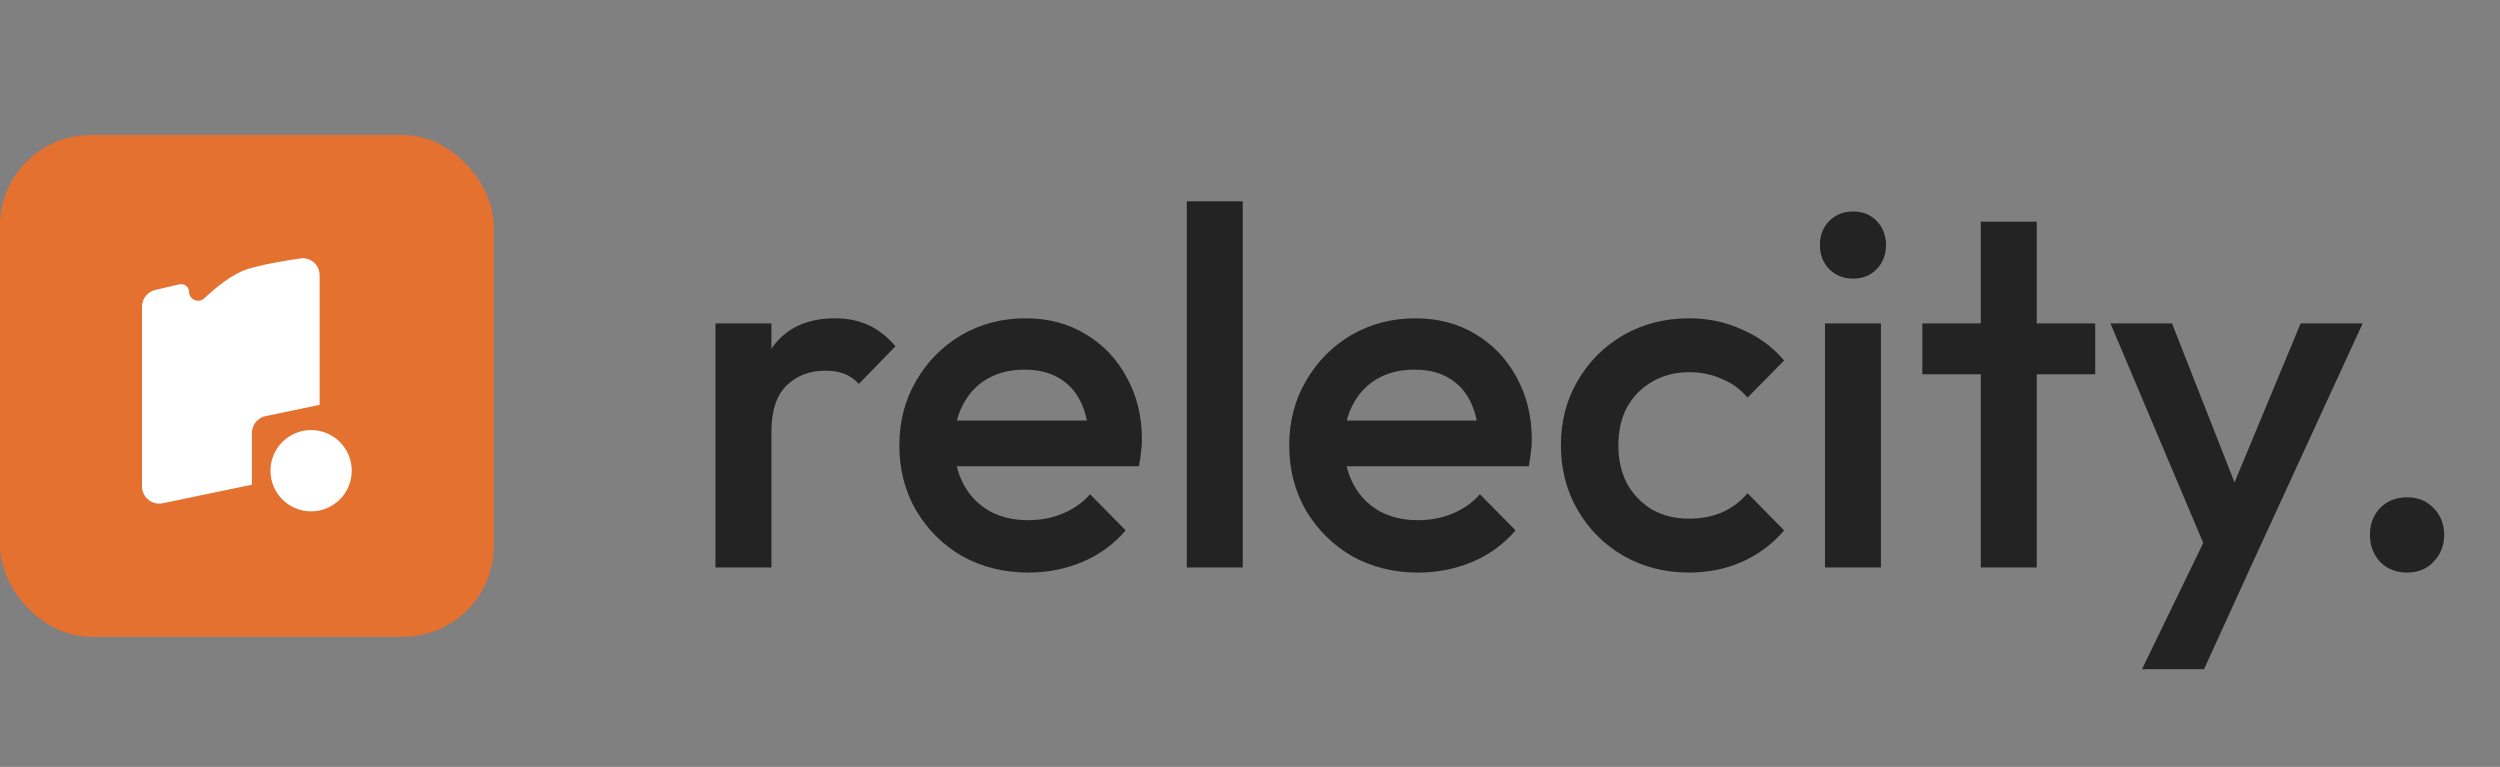 <svg width="163" height="50" viewBox="0 0 163 50" fill="none" xmlns="http://www.w3.org/2000/svg">
<rect x="0" y="0" width="163" height="50" fill="#808080" stroke="none"/>
<rect y="8.804" width="32.192" height="32.715" rx="5.918" fill="#E57130"/>
<path fill-rule="evenodd" clip-rule="evenodd" d="M19.598 16.849C20.26 16.755 20.839 17.275 20.839 17.944V26.396L17.321 27.129C16.799 27.238 16.424 27.698 16.424 28.232V31.601L10.614 32.811C9.915 32.957 9.258 32.423 9.258 31.708V19.999C9.258 19.475 9.619 19.02 10.13 18.901L11.688 18.54C12.018 18.463 12.333 18.714 12.333 19.052C12.333 19.54 12.964 19.787 13.318 19.452C14.079 18.732 15.166 17.843 16.161 17.539C17.185 17.226 18.594 16.991 19.598 16.849Z" fill="white"/>
<circle cx="20.284" cy="30.69" r="2.65" fill="white"/>
<path d="M46.649 37V21.084H50.297V37H46.649ZM50.297 28.147L49.036 27.517C49.036 25.505 49.479 23.88 50.363 22.642C51.269 21.383 52.629 20.753 54.441 20.753C55.237 20.753 55.956 20.896 56.596 21.184C57.238 21.471 57.834 21.935 58.387 22.576L56 25.03C55.712 24.72 55.392 24.499 55.038 24.367C54.684 24.234 54.276 24.168 53.811 24.168C52.794 24.168 51.954 24.488 51.291 25.129C50.628 25.77 50.297 26.776 50.297 28.147ZM67.061 37.332C65.469 37.332 64.032 36.978 62.75 36.27C61.49 35.541 60.484 34.546 59.733 33.286C59.003 32.026 58.638 30.611 58.638 29.042C58.638 27.473 59.003 26.069 59.733 24.831C60.462 23.571 61.446 22.576 62.684 21.847C63.944 21.117 65.336 20.753 66.862 20.753C68.343 20.753 69.647 21.095 70.774 21.78C71.924 22.466 72.819 23.405 73.46 24.599C74.123 25.793 74.455 27.152 74.455 28.677C74.455 28.943 74.433 29.219 74.388 29.506C74.366 29.771 74.322 30.07 74.256 30.401H61.191V27.417H72.366L71.006 28.611C70.962 27.638 70.774 26.82 70.443 26.157C70.111 25.494 69.636 24.986 69.017 24.632C68.42 24.278 67.68 24.102 66.795 24.102C65.867 24.102 65.06 24.3 64.375 24.698C63.689 25.096 63.159 25.66 62.783 26.389C62.407 27.097 62.219 27.948 62.219 28.943C62.219 29.937 62.418 30.811 62.816 31.562C63.214 32.314 63.778 32.899 64.507 33.319C65.237 33.717 66.077 33.916 67.027 33.916C67.845 33.916 68.597 33.773 69.282 33.485C69.99 33.198 70.586 32.778 71.073 32.225L73.394 34.58C72.62 35.486 71.681 36.171 70.575 36.635C69.47 37.099 68.298 37.332 67.061 37.332ZM77.379 37V13.126H81.026V37H77.379ZM92.48 37.332C90.888 37.332 89.451 36.978 88.169 36.27C86.909 35.541 85.903 34.546 85.152 33.286C84.422 32.026 84.057 30.611 84.057 29.042C84.057 27.473 84.422 26.069 85.152 24.831C85.881 23.571 86.865 22.576 88.103 21.847C89.363 21.117 90.755 20.753 92.281 20.753C93.762 20.753 95.066 21.095 96.193 21.78C97.343 22.466 98.238 23.405 98.879 24.599C99.542 25.793 99.874 27.152 99.874 28.677C99.874 28.943 99.852 29.219 99.808 29.506C99.785 29.771 99.741 30.07 99.675 30.401H86.611V27.417H97.785L96.425 28.611C96.381 27.638 96.193 26.82 95.862 26.157C95.53 25.494 95.055 24.986 94.436 24.632C93.839 24.278 93.099 24.102 92.214 24.102C91.286 24.102 90.479 24.3 89.794 24.698C89.109 25.096 88.578 25.66 88.202 26.389C87.826 27.097 87.638 27.948 87.638 28.943C87.638 29.937 87.838 30.811 88.235 31.562C88.633 32.314 89.197 32.899 89.926 33.319C90.656 33.717 91.496 33.916 92.446 33.916C93.264 33.916 94.016 33.773 94.701 33.485C95.409 33.198 96.005 32.778 96.492 32.225L98.813 34.58C98.039 35.486 97.1 36.171 95.994 36.635C94.889 37.099 93.718 37.332 92.48 37.332ZM110.126 37.332C108.556 37.332 107.13 36.967 105.848 36.237C104.588 35.508 103.594 34.513 102.864 33.253C102.135 31.993 101.77 30.589 101.77 29.042C101.77 27.473 102.135 26.069 102.864 24.831C103.594 23.571 104.588 22.576 105.848 21.847C107.13 21.117 108.556 20.753 110.126 20.753C111.364 20.753 112.513 20.996 113.574 21.482C114.657 21.946 115.575 22.62 116.326 23.505L113.939 25.925C113.475 25.373 112.911 24.964 112.248 24.698C111.607 24.411 110.899 24.267 110.126 24.267C109.219 24.267 108.413 24.477 107.705 24.897C107.02 25.295 106.478 25.848 106.08 26.555C105.705 27.263 105.517 28.091 105.517 29.042C105.517 29.971 105.705 30.799 106.08 31.529C106.478 32.236 107.02 32.8 107.705 33.22C108.413 33.618 109.219 33.817 110.126 33.817C110.899 33.817 111.607 33.684 112.248 33.419C112.911 33.132 113.475 32.712 113.939 32.159L116.326 34.58C115.575 35.464 114.657 36.149 113.574 36.635C112.513 37.099 111.364 37.332 110.126 37.332ZM118.989 37V21.084H122.636V37H118.989ZM120.813 18.166C120.194 18.166 119.674 17.956 119.254 17.536C118.856 17.116 118.657 16.597 118.657 15.978C118.657 15.359 118.856 14.839 119.254 14.419C119.674 13.999 120.194 13.789 120.813 13.789C121.454 13.789 121.973 13.999 122.371 14.419C122.769 14.839 122.968 15.359 122.968 15.978C122.968 16.597 122.769 17.116 122.371 17.536C121.973 17.956 121.454 18.166 120.813 18.166ZM129.148 37V14.453H132.795V37H129.148ZM125.335 24.4V21.084H136.608V24.4H125.335ZM144.398 37.166L137.601 21.084H141.613L146.255 32.888H145.095L150.002 21.084H154.047L146.653 37.166H144.398ZM139.657 43.632L144.597 33.452L146.653 37.166L143.702 43.632H139.657ZM156.939 37.332C156.232 37.332 155.646 37.099 155.182 36.635C154.74 36.149 154.519 35.563 154.519 34.878C154.519 34.17 154.74 33.585 155.182 33.12C155.646 32.656 156.232 32.424 156.939 32.424C157.647 32.424 158.221 32.656 158.663 33.12C159.128 33.585 159.36 34.17 159.36 34.878C159.36 35.563 159.128 36.149 158.663 36.635C158.221 37.099 157.647 37.332 156.939 37.332Z" fill="#232323"/>
</svg>
